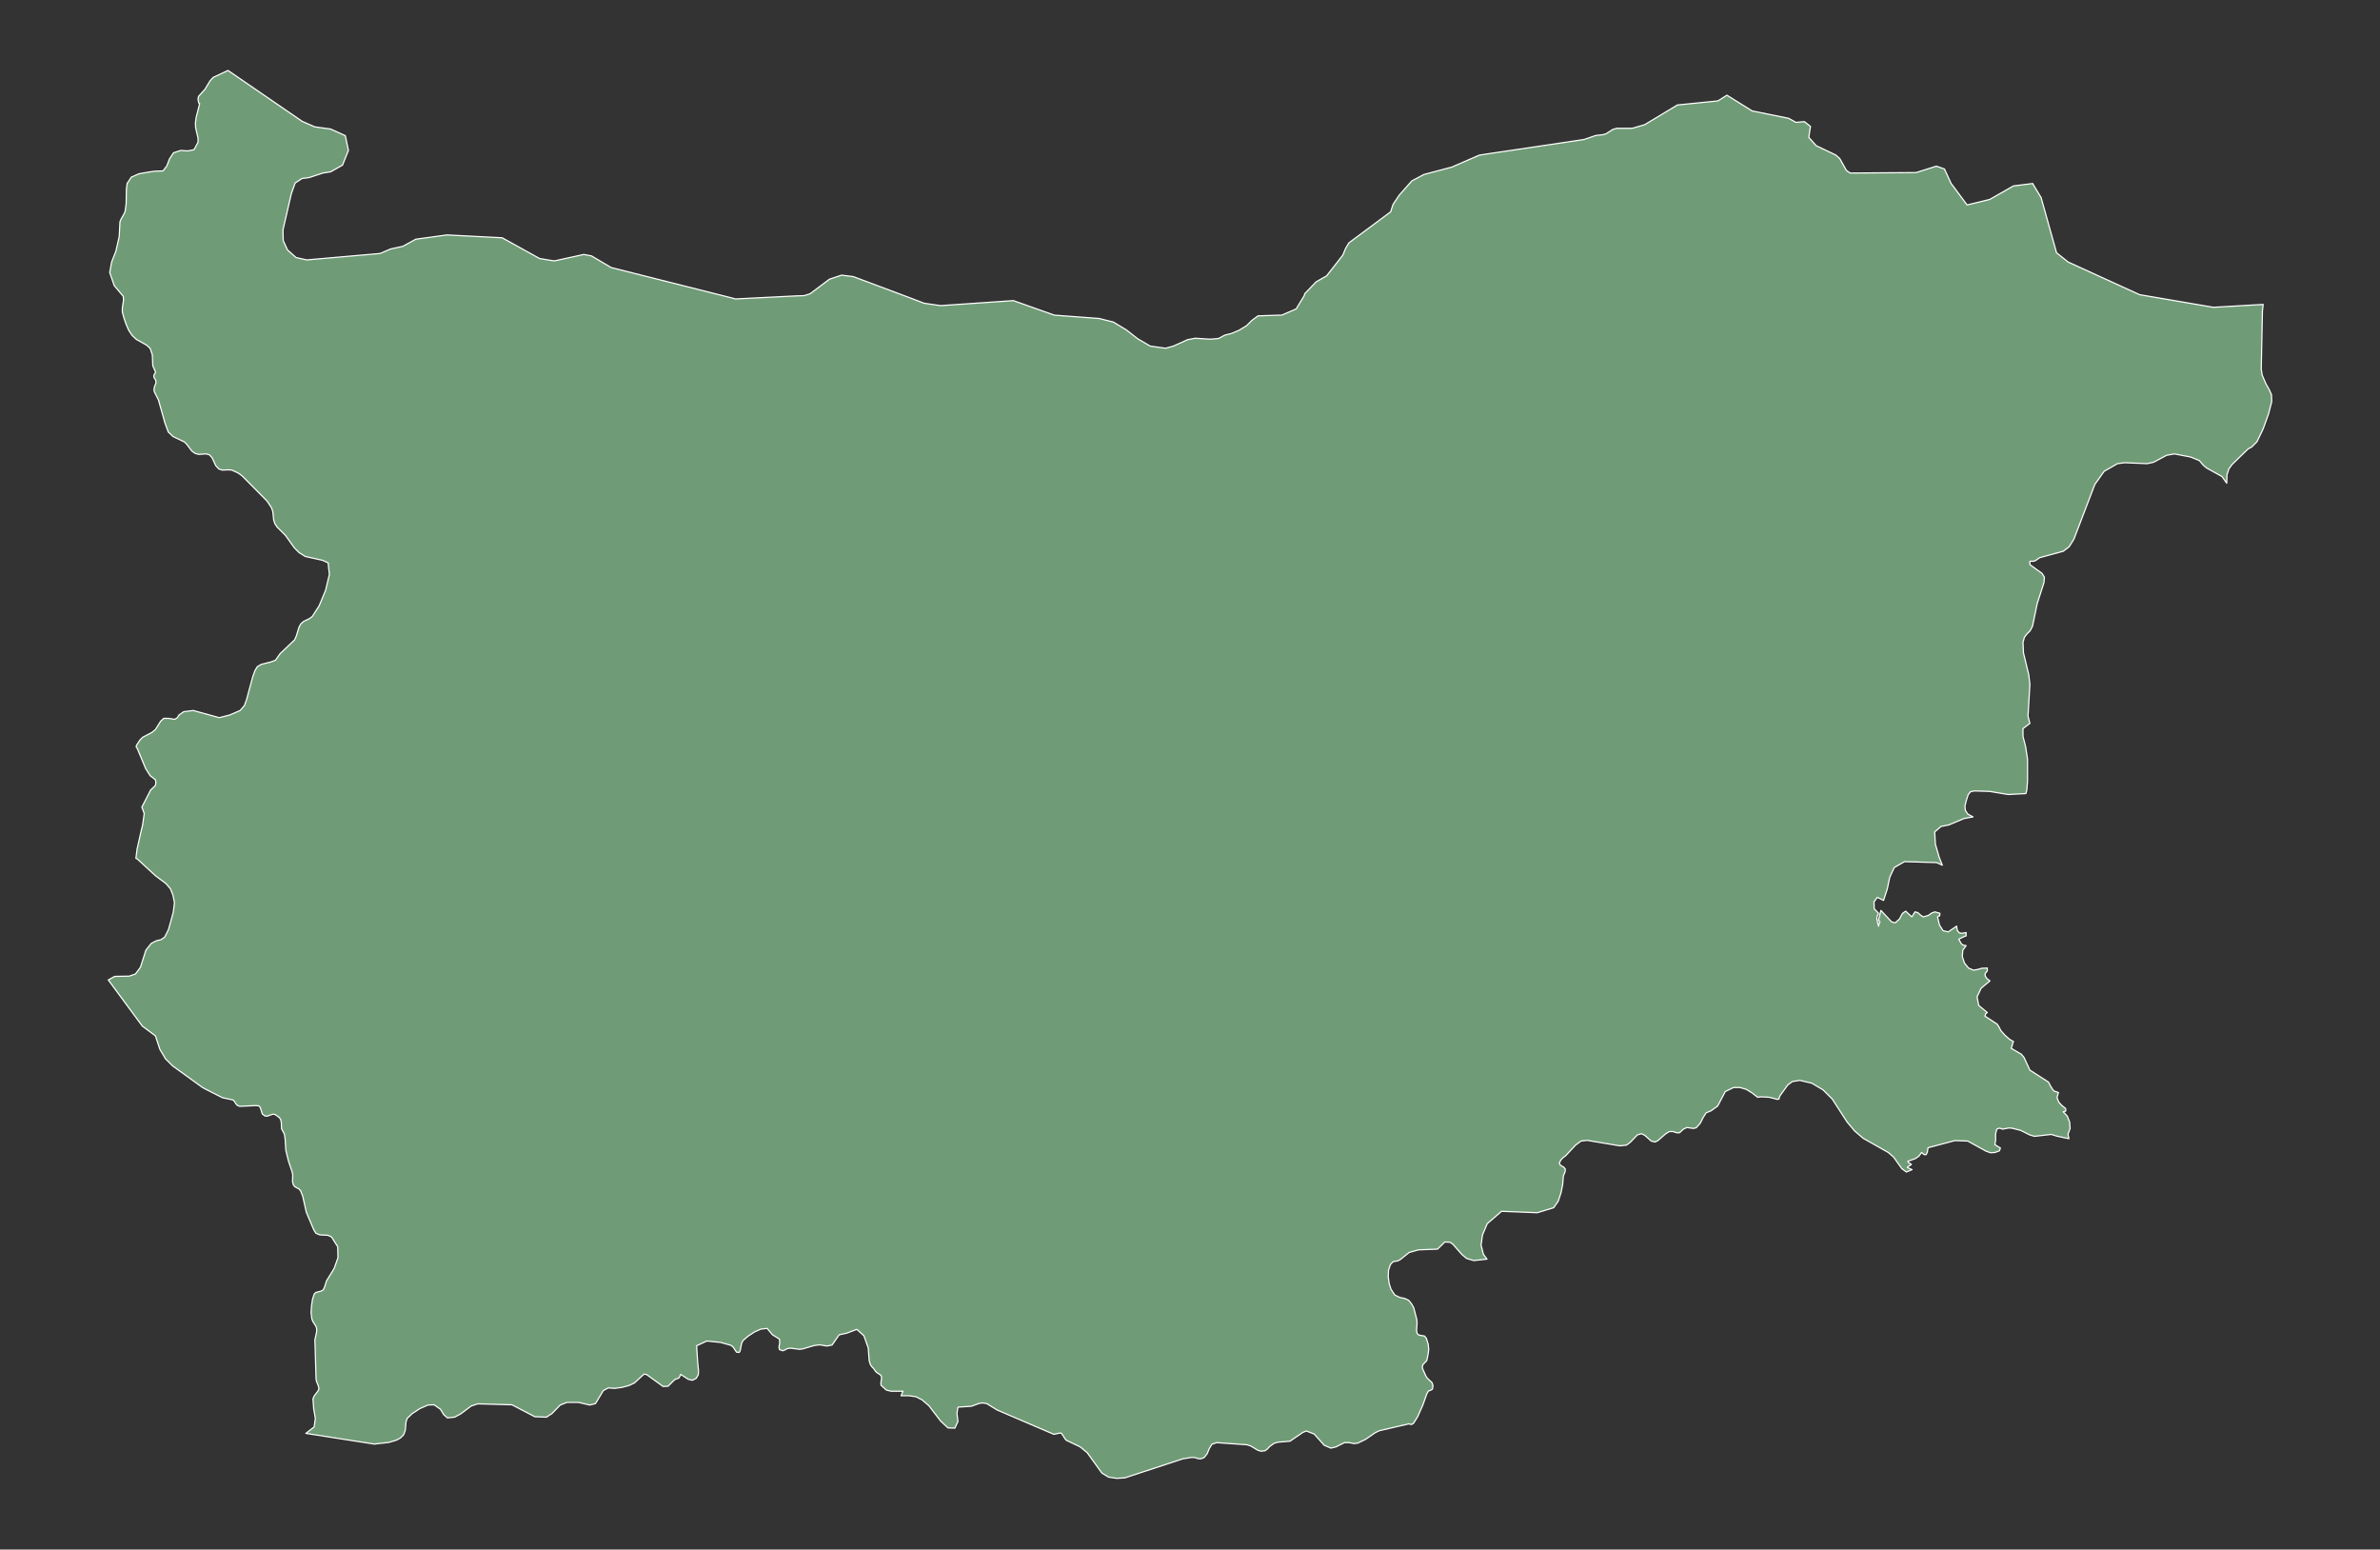 <svg baseprofile="tiny" fill="#6f9c76" stroke="#ffffff" stroke-linecap="round" 
     stroke-linejoin="round" stroke-width=".5" version="1.2" 
     viewBox="0 0 1000 651" width="100%" height="100%" xmlns="http://www.w3.org/2000/svg">
 <rect x="0" y="0" width="1000" height="651" fill="#333333" stroke="none"/>
 <g id="features">
  <path d="M624.8 529l-5.6 0.6-3-0.9-1.9-1.6-3.9-4.4-1.2-0.8-2.1-0.1-3.1 3-8 0.3-3.9 1.1-3.9 3.1-1.1 0.5-1 0.1-0.9 0.3-1 1.1-0.8 2.4-0.1 2.8 0.4 2.8 0.7 2.2 0.6 1 1.1 1.6 2.1 1 2 0.4 1.7 0.8 1.2 1.5 0.9 1.6 1.3 5 0.1 1.4-0.2 3.1 0.2 1.3 0.8 0.7 2.3 0.4 0.8 0.9 0.8 2.6 0.2 2.2-0.3 2.2-0.5 2.4-1.7 1.8-0.2 1.3 1.5 3.4 0.6 0.9 2 1.9 0.4 1.2-0.2 1.5-0.8 0.5-0.9 0.3-0.7 1.2-1.7 4.8-2.2 4.9-1.7 2.7-0.9 0.5-1-0.3-12.5 2.9-1.8 0.9-3.9 2.7-3.3 1.6-1.6 0.2-2-0.4-2 0-3.6 1.8-2.1 0.5-2.8-1.2-4.2-4.7-3.3-1.3-1.5 0.6-5.4 3.7-5 0.4-1.7 0.5-1.8 1.3-1 1.1-1 0.7-1.6 0.2-1.4-0.4-3-1.8-1.5-0.5-12.8-0.9-2 0.7-1.1 1.8-0.9 2.2-1.3 1.6-1.4 0.5-1.2-0.1-1.1-0.4-1.5-0.1-3.7 0.6-24.4 8-3.4 0.2-3.4-0.5-2.8-1.7-6.2-8.6-2.8-2.3-0.5-0.3-5.5-2.6-0.5-0.6-1.2-1.9-0.4-0.5-0.7 0-2.4 0.5-23.8-10.2-4.4-2.7-1.9-0.3-1.5 0.3-3 1.1-5.7 0.4-0.4 2.6 0.4 3.4-1.3 2.8-2.9-0.1-3.1-2.9-4.9-6.4-2.9-2.5-2.6-1.3-2.9-0.4-3.3 0 0.8-1.9-5 0-2-0.5-2.2-2-0.1-0.8 0.3-2.1-0.1-1-0.6-0.6-1.4-0.9-0.5-0.6-0.8-1.1-0.7-0.7-0.6-0.9-0.5-1.6-0.4-5.4-1.8-5.1-3-2.7-4.2 1.6-3.2 0.7-3 4.3-2.2 0.4-3-0.5-2.3 0.3-4.8 1.4-1.3 0.2-3.9-0.5-1.3 0.2-0.9 0.5-1 0.4-1.4-0.5-0.2-1.1 0.3-1.6-0.1-1.7-2.9-1.8-2.3-2.7-2.6 0.3-2.7 1.2-2.4 1.6-0.2 0.1-2.2 1.9-0.6 1.2-0.6 3.1-0.4 0.7-1.1-0.1-0.6-0.8-0.7-1.2-1.1-0.9-4.3-1.2-5.8-0.6-4.3 2 0.4 6.3 0.4 4.3-0.1 1.6-0.9 1.5-1.6 0.8-1.7-0.4-3.2-2.1-0.6 1.4-0.7 0.4-0.8 0.2-0.8 0.6-2.4 2.4-2.1 0.1-6.9-5-1.1-0.2-4 3.7-2.3 1.1-3 0.8-3.1 0.4-2.6-0.2-2.1 1.1-3.3 5.5-2.4 0.6-4.7-1.1-4.9 0-2.8 1.1-3.6 3.7-0.4 0.2-1.8 1.2-4.9-0.2-9.6-5-14.3-0.4-2.8 0.9-4.4 3.3-2.6 1.4-3 0.3-1.6-1.4-1.3-2.2-2.7-1.9-2.6 0.1-3.4 1.5-3.2 2.1-2.1 2-0.5 1.5-0.3 3.5-0.7 1.9-1.3 1.3-1.6 0.9-3.3 1-6.1 0.7-28.8-4.5 3.5-2.7 0.5-3.6-0.7-4-0.3-4.2 0.5-1.2 1.6-2.1 0.4-0.9-0.2-1.1-0.8-2-0.2-0.9-0.4-13.6-0.1-3 0.7-3.2 0.1-1.1-0.3-1.3-1.4-2.2-0.4-1.1-0.3-2.6 0.2-2.8 0.4-2.7 0.7-2.2 0.7-0.7 2.3-0.6 0.8-0.5 0.5-1 0.9-2.8 1.3-2.1 1.9-3.1 1.6-4.5-0.1-4.6-2.6-4.1-1.5-0.7-3.5-0.2-1.6-0.7-0.9-1.5-3.1-7.3-1.5-6.7-0.9-2.3-0.7-0.8-1.7-0.9-0.4-0.5-0.2-0.2-0.4-1.4 0.1-2.9-0.3-1.4-1.5-4.4-1.1-4.5-0.3-4.7-0.3-2.1-1.1-2.1-0.1-0.1-0.1-2.6 0-0.1-0.3-1.4-0.8-0.9-1.6-1.1-0.9-0.1-2.2 0.8-1 0-1.2-0.9-0.4-1.3-0.4-1.3-0.6-0.8-1.5-0.1-6.6 0.3-1-0.4-0.7-0.8-0.5-0.9-0.7-0.6-4.3-0.9-7.1-3.6-1.3-0.7-12.6-9.1-3.1-3.1-0.4-0.8-1.8-3-1.9-5.7-5.5-4.1-14.3-19.4 2.7-1.5 6.1-0.1 2.6-0.9 2.1-2.8 2.3-7.2 2.3-2.9 2.2-1.1 1.8-0.4 1.6-1.1 1.6-3.2 2-7.2 0.5-4.1-0.6-2.9 0-0.1-1.1-2.8-1.9-2.2-4.4-3.3-7.6-7-0.6-0.3 0.5-3.9 1.8-8 0.5-2 0.7-4.9-1-2.7 3.7-7.2 2-1.9 0.1-0.6 0.1-0.6-0.1-0.6-0.1-0.6-2.2-1.7-1.9-3-3.5-8.4-0.5-0.7 0.2-0.8 0.5-0.7 0.9-1.4 1.2-1.2 3.7-1.9 1.6-1.3 2.2-3.5 1.3-1.2 2 0 2.6 0.4 1-0.6 0.1-0.1 0.7-1.1 2-1.4 4-0.5 10.9 3 4.4-1.1 4.4-1.9 1.8-2.1 0.1-0.3 0.8-2.2 2.6-9.6 0.9-2.5 1-1.7 1.7-1 4-1 1.9-0.7 0.1-0.1 1.9-2.7 6.1-5.8 0.7-1.6 1.1-3.6 0.7-1.4 1.2-1.1 2.5-1.2 1.2-0.9 2.9-4.5 2.7-6.5 1.6-6.7-0.3-2.5-0.2-2.3-2.4-1.1-7.2-1.6-2.6-1.6-2-2-3.8-5.3-3.5-3.5-0.9-1.4-0.5-1.5-0.4-3.7-0.6-1.6-1.8-2.7-10.4-10.5-1.2-0.9-0.8-0.5-2.4-1.1-1.4-0.1-2.7 0.1-1.4-0.5-0.8-0.9-0.4-0.4-1.6-3.4-1.1-1.2-1.4-0.4-3.1 0.2-1.5-0.4-1.4-1-2.1-2.8-1-1-4.8-2.3-2-1.9-1.4-3.8-2.7-9.6-1.8-3.6-0.1-1 0.2-1 0.4-1 0.2-0.5 0-0.5 0-0.5-0.2-0.5-0.5-0.7-0.2-0.8 0.2-0.7 0.5-0.7 0-0.1 0-0.1 0-0.1 0-0.1-1.1-2.5-0.2-4.6-0.9-2.7-1.5-1.4-4.3-2.4-1.8-1.7-1.4-2.1-1.1-2.5-0.9-2.6-0.7-2.6 0-1.7 0.5-3.3-0.1-1.6-3.8-4.5-1.9-5.5 0.8-4.4 1.8-4.6 1.4-6.2 0.3-6.1 0.4-1 1.5-2.7 0.3-0.9 0.4-3.1 0.1-5.9 0.3-2.5 1.8-2.7 3.2-1.4 4.6-0.8 2.3-0.3 3.2-0.1 1.6-2.1 1.1-2.9 1.7-2.6 3-1 3 0.2 2.6-0.5 1.7-3.1 0-1.8-1-4.3-0.1-2 0.3-2.3 1.5-5.9-0.3-0.1-0.2-0.6-0.2-1.1 0.2-1.2 0.3-0.3 2.4-2.7 2.2-3.6 1.3-1.4 6.2-2.9 31.2 21.4 5.3 2.3 6.6 0.9 2.9 1.3 3.3 1.5 1.3 6.2-2.5 6.2-5 2.8-3.2 0.5-5.8 1.9-3 0.4-2.9 1.9-1.6 4.5-3.5 15.2 0.1 4.5 1.8 3.9 3.6 3.2 4.5 1 19.3-1.7 11.5-1 4.4-1.9 5.1-1.1 5.5-3 13.1-1.8 23.2 1.2 15.7 8.7 4.1 0.7 2.2 0.3 12.3-2.7 3.2 0.6 8.3 4.9 50.8 12.8 1.4 0.4 25.8-1.3 3.1-0.1 2.5-0.8 8.1-6.1 5.1-1.7 4.9 0.6 23.5 8.8 6.3 2.4 6.9 1 30.6-2.1 17.2 6.1 18.8 1.4 6 1.5 4.8 2.9 0.4 0.2 5 3.9 5.3 3.1 6.4 0.9 3.3-0.9 6-2.7 2.2-0.4 0.9-0.2 6.5 0.4 3.4-0.3 2.6-1.4 2.8-0.7 3.3-1.4 3.1-1.9 2.2-2.2 2.6-1.9 9-0.3 0.9 0 6.1-2.6 3.4-5.6 0.2-0.8 4.8-5 4.4-2.5 6.8-8.7 1.2-2.9 1.4-2.3 17.5-13 1-3.1 2.6-3.9 5.3-6 5.1-2.7 11.7-3.1 11.5-5 3.1-0.5 12.2-1.8 28.8-4.3 4.9-1.7 2.9-0.3 1.4-0.4 2.8-1.8 1.7-0.5 6.5 0 5.2-1.5 13.8-8.3 17-1.7 3.8-2.4 10.6 6.6 15.3 3.1 3.1 1.7 3.5-0.3 0.2 0.1 2.4 1.9-0.7 4.6 3.1 3.5 8.2 3.9 1.7 1.5 2.8 5 1.6 1.1 27.7-0.2 8.5-2.7 3.4 1.2 2.8 6.1 1 1.3 5.7 7.7 9.5-2.3 10-5.7 8.1-1 0 0.1 3.5 5.8 6.5 23.2 4.9 3.9 30 13.7 31 5.3 20.9-1.2-0.3 2.8-0.5 24.4 0.4 2.5 1.5 3.5 1.4 2.5 1 2.2 0.1 2.9-1.3 5.1-2.3 6.4-2.6 5.4-2.2 2.2-1.5 0.8-6.7 6.5-1.4 1.9-0.8 2.5-0.1 3.5-2-2.8-6.5-3.6-1.4-1.2-1.6-1.9-3.7-1.5-6.8-1.3-3.3 0.6-5.4 2.9-2.7 0.6-9.5-0.4-3 0.4-5.6 3.2-3.9 5.5-0.7 1.8-8.1 21.2-2 3.2-2.5 1.9-9.9 2.7-1.7 1.2-0.9 0.3-1.5 0 0 1.4 5.1 3.7 1 1.6-0.2 2.3-2.8 8.7-2 9.6-1 1.9-1.3 1.3-1.1 1.4-0.6 2.2 0.2 4.4 2.2 9.1 0.5 4.1-0.8 13.4 0.8 3-2.9 2.2 0 3.3 1.1 4.3 0.8 5.2 0 9.4-0.3 3.7-0.4 1.4-7.4 0.4-7.8-1.3-6.4-0.2-1.6 0.3-1 1.2-0.9 2.8-0.5 2.1 0.2 1.8 1 1.5 2.2 1.2-3.8 0.7-6.4 2.7-3.2 0.6-2.7 2.3 0.3 5.2 1.6 5.5 1.3 3.3-2.4-1.1-13.5-0.4-4.3 2.5-1.9 4.1-1 4.8-1.6 4.9-2.6-1.3-1.4 1.9 0.1 2.9 1.8 1.9-0.6 1.4-0.1 1 0.7 3 0.4-1.5 0.2-0.3-0.1 0-0.5-0.8 1-4 4.5 4.8 1.5 0.4 1.8-1.6 1.2-2.3 1.4-1 2.6 2.4 1.3-2.1 1.2 0.3 1.2 1.1 1.1 0.7 2.1-0.6 1.4-1 1.4-0.5 2.1 0.6-0.1 1-0.2 0.2-0.2-0.1-0.5 0.4 0.8 3.4 1.5 2.4 2.2 0.5 3.5-2.4 0.3 1.8 0.8 1 1.2 0.2 1.7-0.3 0 1.4-0.9 0.3-2.2 1.1 1.1 1.9 0.6 0.5 1.4 0.3-1.4 1.9-0.2 2.7 0.9 2.7 1.7 2.1 2.1 0.9 1.7-0.3 1.8-0.5 2.3-0.1 0 1.2-0.9 1.1 0 1 0.7 1.1 1.3 1-3.7 3.1-1.7 3.6 0.7 3.6 3.6 3-0.7 0.5 0 0.2-0.3 0.8 5.2 3.4 0.8 1.3 0.7 1.4 1.7 1.9 1.9 1.7 1.7 1-0.3 0.7-0.4 1.5-0.3 0.6 4.3 2.5 1.1 1.3 2.5 5.4 7.8 5 1 1.9 1.2 1.8 2 0.7-0.6 2.1 0.7 1.9 1.4 1.5 1.5 1.2 0.1 0.9-0.2 0.3-0.4 0-0.5 0.2 1.7 1.8 1 2.5 0.2 2.7-0.9 2.4 0.4 1.9-5.2-1.1-2.2-0.7-7.1 0.8-2-0.6-3.8-1.9-3.6-0.9-1.3-0.1-2.8 0.5-0.6-0.3-0.6-0.1-0.5 0.1-0.6 0.3-0.5 1.9 0 2.7-0.3 1.9 2.3 1.4-0.4 1.2-1.9 0.7-1.9 0.1-1.9-0.7-7.6-4.2-5.4-0.2-11.3 3-0.3 1.9-0.5 1-0.8 0-1.1-0.9-1.2 1.6-1.5 1-3.1 1.1 0.2 0.4 0.4 0.3 0.5 0.3 0.4 0.3-0.5 0.4-0.9 0.5-0.3 0.4 2 0.9-2.4 1-1.9-1.4-3.5-4.9-2.2-1.9-10.6-6-3.5-3-3.2-3.8-6.2-9.6-3.9-3.9-4.7-2.8-5.1-1.2-3.1 0.5-1.9 1.4-3.2 4.4-0.4 0.8-0.1 0.7-0.6 0.2-3.5-0.9-3.3-0.2-1.6 0.2-2.3-1.8-2.4-1.5-2.7-0.8-2.5 0-0.2 0-3.5 1.7-3.2 6.1-2.8 2-2 0.8-1.3 2-1.2 2.4-1.7 1.9-1.2 0.3-2.7-0.4-1.5 0.7-1.6 1.5-1.3 0-1.4-0.5-1.6 0-1.6 1-1.7 1.5-1.5 1.3-1.2 0.6-1.6-0.4-2.7-2.4-1.4-0.7-1.7 0.5-3.1 3.2-1.5 1.1-2.8 0.3-13.7-2.3-2.6 0.3-2.3 1.7-4.2 4.5-1.1 0.8-0.9 1-0.6 1.2 0.3 0.8 1.7 1.1 0.5 0.7-0.1 1.1-0.7 1.7-0.1 1-0.1 1.2-0.1 1.4-0.7 3.5-1.2 3.6-1.9 2.7-6.9 2.1-15-0.6-6 5.2-2 4.7-0.6 4.3 1 3.9 1.5 2z" id="BG" name="Bulgaria">
  </path>
 </g>
 <g id="points">
  <circle class="41.387620645486635|22.65794838016499" cx="90.9" cy="592.2" id="0">
  </circle>
  <circle class="42.583752826976934|25.787199877575965" cx="545.5" cy="358.4" id="1">
  </circle>
  <circle class="44.07891805383981|28.290601075504746" cx="909.1" cy="59.8" id="2">
  </circle>
 </g>
 <g id="label_points">
  <circle class="Bulgaria" cx="453.9" cy="373.2" id="BG">
  </circle>
 </g>
</svg>